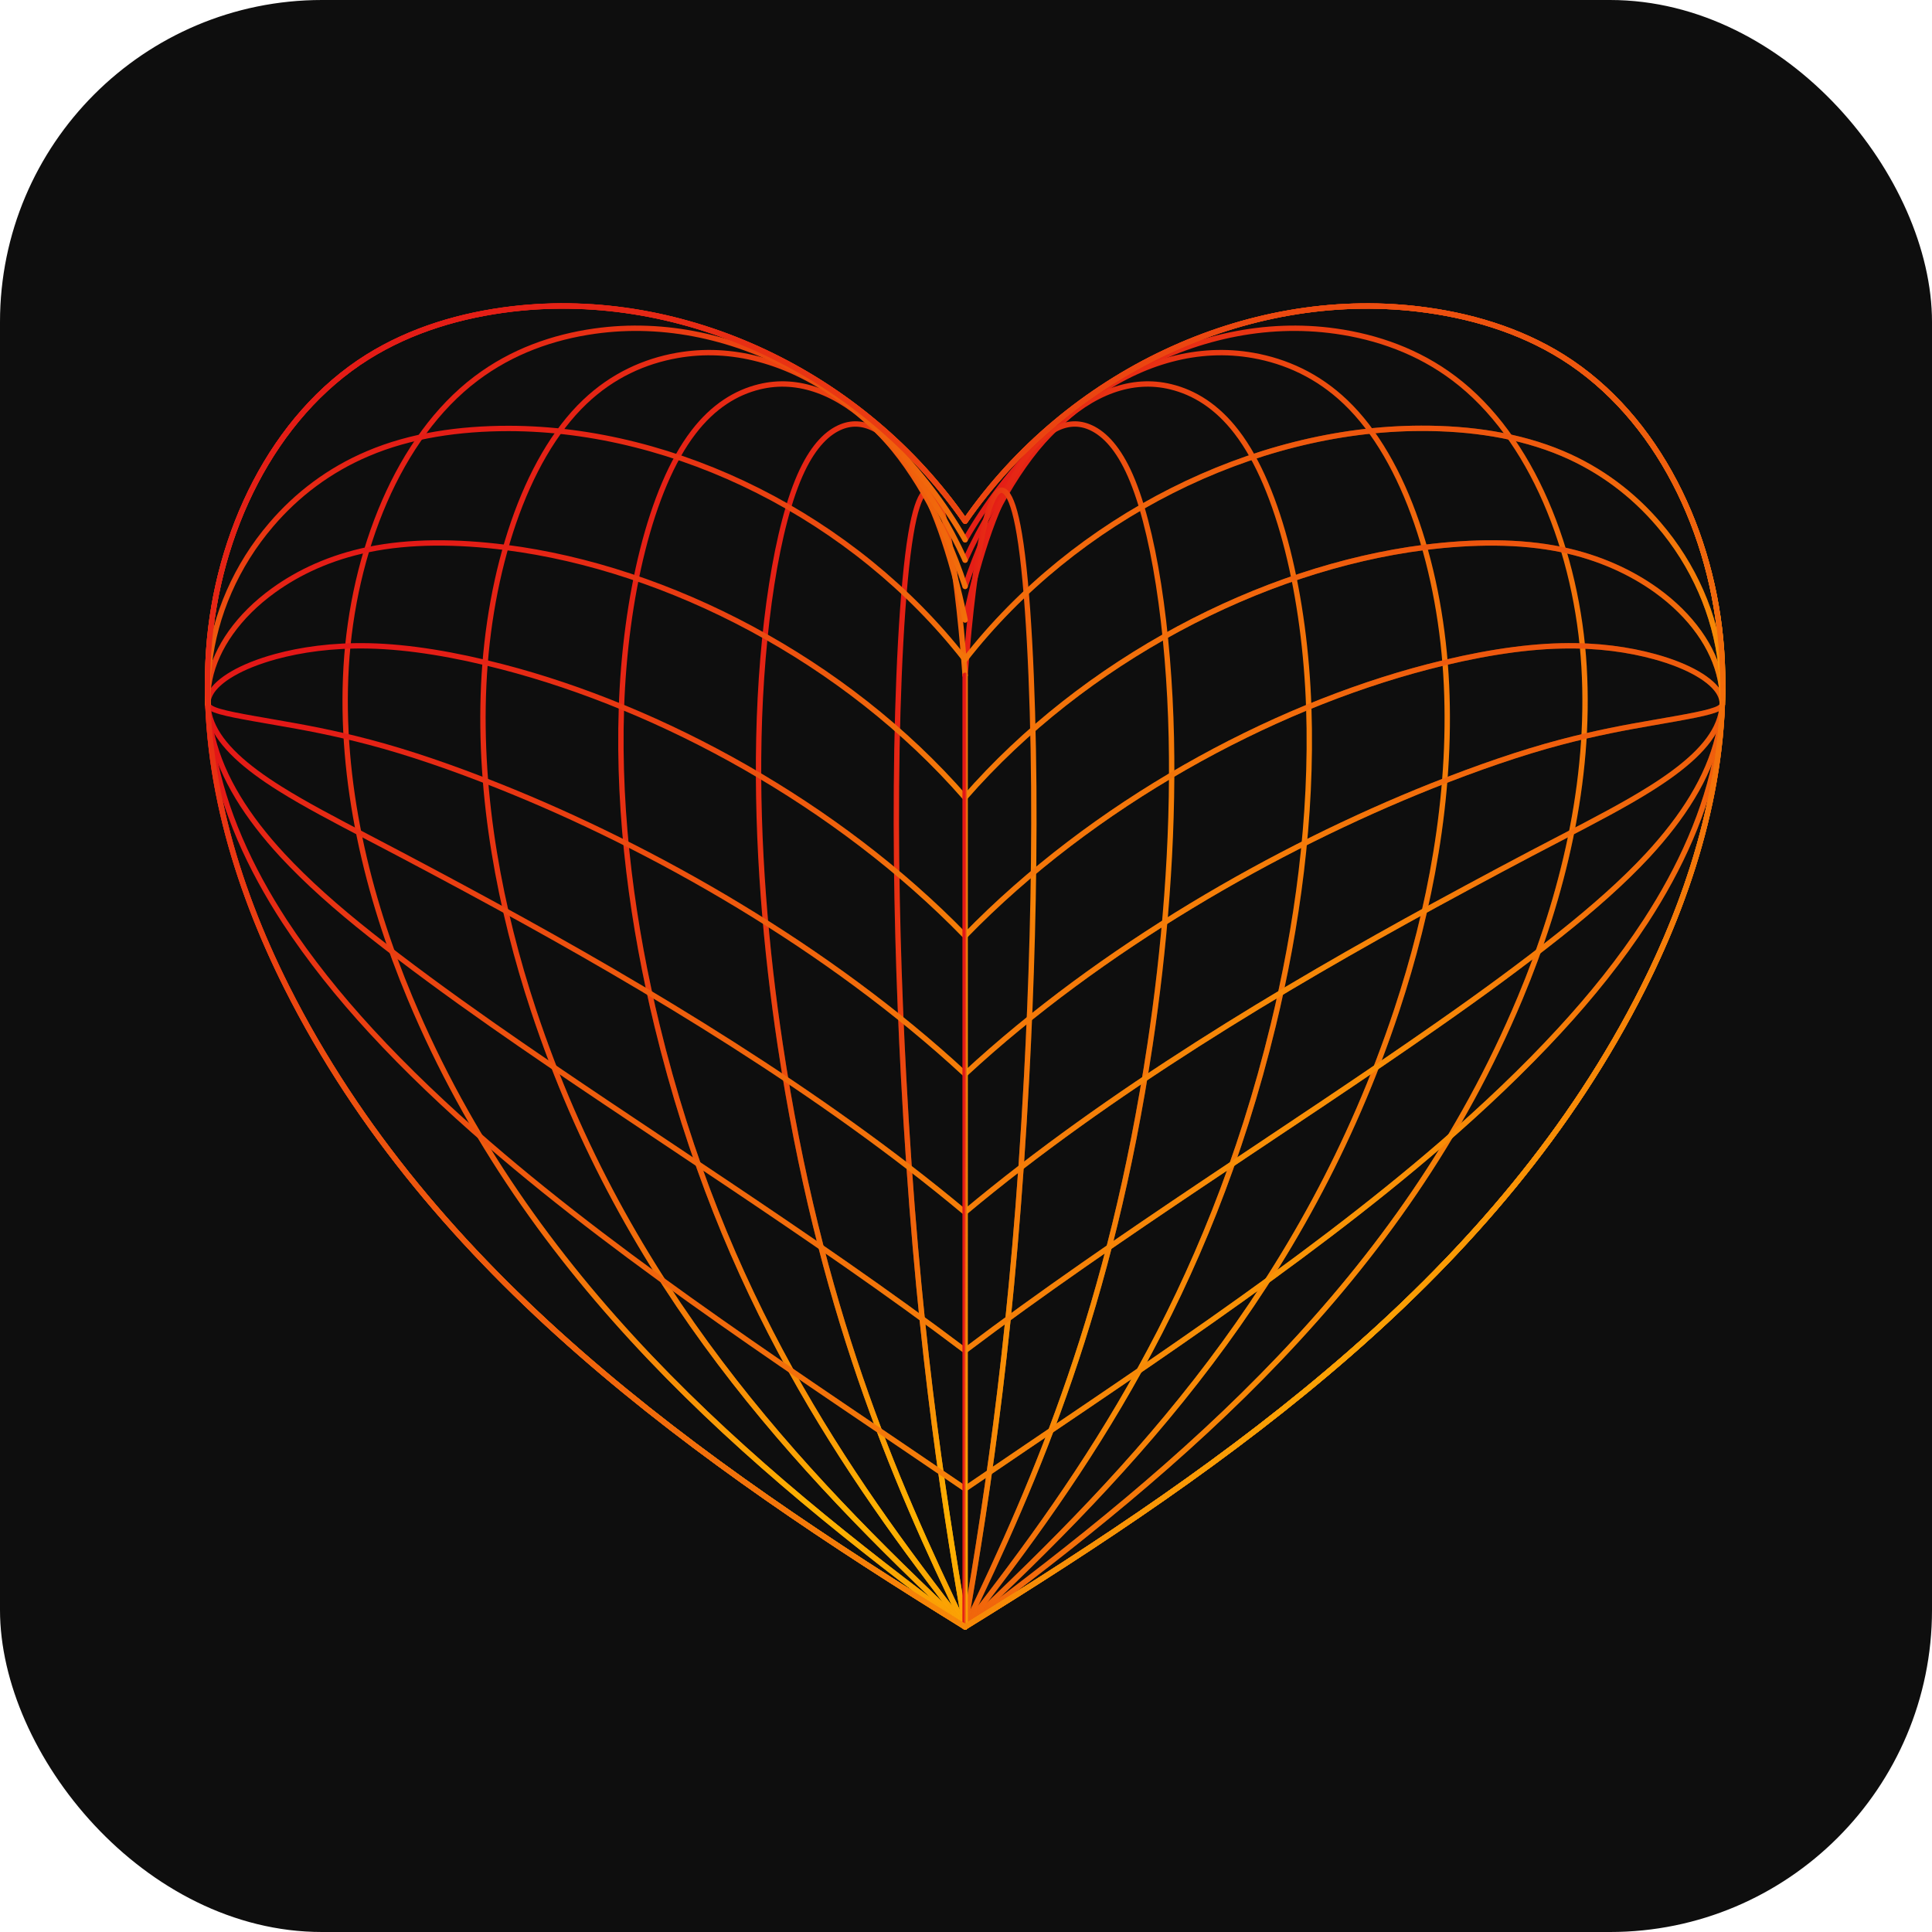 <svg width="1080" height="1080" viewBox="0 0 1080 1080" fill="none" xmlns="http://www.w3.org/2000/svg">
<rect width="1080" height="1080" rx="180" fill="#0E0E0E"/>
<path d="M539.5 909.424C688.751 817.211 838.002 712.535 918.68 551.962C947.733 494.142 966.888 428.916 962.33 363.548C957.773 298.179 926.726 232.953 873.606 199.628C849.039 184.247 820.912 176.058 792.571 172.711C696.584 161.389 596.68 208.885 539.5 291.343" stroke="url(#paint0_linear_1515_961)" stroke-width="3" stroke-linecap="round" stroke-linejoin="round"/>
<path d="M539.5 909.424C688.751 817.211 838.002 712.535 918.68 551.962C947.733 494.142 966.888 428.916 962.33 363.548C957.773 298.179 926.726 232.953 873.606 199.628C849.039 184.247 820.912 176.058 792.571 172.711C696.584 161.389 596.68 208.885 539.5 291.343" stroke="url(#paint1_radial_1515_961)" stroke-width="3" stroke-linecap="round" stroke-linejoin="round"/>
<path d="M539.5 301.741C586.283 220.707 668.03 174.066 746.572 185.103C769.785 188.379 792.785 196.425 812.866 211.592C856.302 244.348 881.724 308.506 885.498 372.735C889.271 436.964 873.534 501.122 849.751 557.946C783.742 715.813 661.621 818.708 539.5 909.426" stroke="url(#paint2_linear_1515_961)" stroke-width="3" stroke-linecap="round" stroke-linejoin="round"/>
<path d="M539.5 301.741C586.283 220.707 668.03 174.066 746.572 185.103C769.785 188.379 792.785 196.425 812.866 211.592C856.302 244.348 881.724 308.506 885.498 372.735C889.271 436.964 873.534 501.122 849.751 557.946C783.742 715.813 661.621 818.708 539.5 909.426" stroke="url(#paint3_radial_1515_961)" stroke-width="3" stroke-linecap="round" stroke-linejoin="round"/>
<path d="M539.5 313.134C575.887 233.667 639.475 187.809 700.571 198.704C718.587 201.908 736.531 209.813 752.126 224.695C785.949 256.881 805.674 319.757 808.593 382.846C811.513 445.936 799.265 508.813 780.822 564.568C729.482 719.516 634.491 820.488 539.5 909.426" stroke="url(#paint4_linear_1515_961)" stroke-width="3" stroke-linecap="round" stroke-linejoin="round"/>
<path d="M539.5 313.134C575.887 233.667 639.475 187.809 700.571 198.704C718.587 201.908 736.531 209.813 752.126 224.695C785.949 256.881 805.674 319.757 808.593 382.846C811.513 445.936 799.265 508.813 780.822 564.568C729.482 719.516 634.491 820.488 539.5 909.426" stroke="url(#paint5_radial_1515_961)" stroke-width="3" stroke-linecap="round" stroke-linejoin="round"/>
<path d="M539.499 327.798C565.49 250.253 610.921 205.534 654.5 216.216C667.388 219.349 680.206 227.039 691.314 241.565C715.453 272.968 729.552 334.349 731.617 395.801C733.682 457.324 724.995 518.634 711.75 573.108C675.079 724.21 607.218 822.69 539.428 909.492" stroke="url(#paint6_linear_1515_961)" stroke-width="3" stroke-linecap="round" stroke-linejoin="round"/>
<path d="M539.499 327.798C565.49 250.253 610.921 205.534 654.5 216.216C667.388 219.349 680.206 227.039 691.314 241.565C715.453 272.968 729.552 334.349 731.617 395.801C733.682 457.324 724.995 518.634 711.75 573.108C675.079 724.21 607.218 822.69 539.428 909.492" stroke="url(#paint7_radial_1515_961)" stroke-width="3" stroke-linecap="round" stroke-linejoin="round"/>
<path d="M539.5 346.527C555.094 271.474 582.367 228.251 608.5 238.505C616.262 241.567 623.881 248.972 630.574 263C645.03 293.406 653.503 352.793 654.785 412.322C656.067 471.852 650.797 531.239 642.893 583.862C620.89 730.122 580.159 825.397 539.5 909.422" stroke="url(#paint8_linear_1515_961)" stroke-width="3" stroke-linecap="round" stroke-linejoin="round"/>
<path d="M539.5 346.527C555.094 271.474 582.367 228.251 608.5 238.505C616.262 241.567 623.881 248.972 630.574 263C645.03 293.406 653.503 352.793 654.785 412.322C656.067 471.852 650.797 531.239 642.893 583.862C620.89 730.122 580.159 825.397 539.5 909.422" stroke="url(#paint9_radial_1515_961)" stroke-width="3" stroke-linecap="round" stroke-linejoin="round"/>
<path d="M539.499 377.504C544.698 306.581 553.812 265.708 562.5 275.463C565.063 278.312 567.627 285.361 569.834 298.606C574.676 327.302 577.453 383.414 577.88 439.668C578.307 495.922 576.527 552.033 573.893 601.807C566.558 740.021 552.958 830.099 539.428 909.424" stroke="url(#paint10_linear_1515_961)" stroke-width="3" stroke-linecap="round" stroke-linejoin="round"/>
<path d="M539.499 377.504C544.698 306.581 553.812 265.708 562.5 275.463C565.063 278.312 567.627 285.361 569.834 298.606C574.676 327.302 577.453 383.414 577.88 439.668C578.307 495.922 576.527 552.033 573.893 601.807C566.558 740.021 552.958 830.099 539.428 909.424" stroke="url(#paint11_radial_1515_961)" stroke-width="3" stroke-linecap="round" stroke-linejoin="round"/>
<path d="M539.5 377.504C534.302 306.581 525.187 265.708 516.5 275.463C513.936 278.312 511.373 285.361 509.165 298.606C504.323 327.302 501.546 383.414 501.119 439.668C500.692 495.922 502.472 552.033 505.107 601.807C512.441 740.021 526.042 830.099 539.571 909.424" stroke="url(#paint12_linear_1515_961)" stroke-width="3" stroke-linecap="round" stroke-linejoin="round"/>
<path d="M539.5 377.504C534.302 306.581 525.187 265.708 516.5 275.463C513.936 278.312 511.373 285.361 509.165 298.606C504.323 327.302 501.546 383.414 501.119 439.668C500.692 495.922 502.472 552.033 505.107 601.807C512.441 740.021 526.042 830.099 539.571 909.424" stroke="url(#paint13_radial_1515_961)" stroke-width="3" stroke-linecap="round" stroke-linejoin="round"/>
<path d="M539.5 346.527C523.905 271.474 496.633 228.251 470.5 238.505C462.738 241.567 455.119 248.972 448.425 263C433.97 293.406 425.497 352.793 424.215 412.322C422.933 471.852 428.203 531.239 436.107 583.862C458.11 730.122 498.84 825.397 539.5 909.422" stroke="url(#paint14_linear_1515_961)" stroke-width="3" stroke-linecap="round" stroke-linejoin="round"/>
<path d="M539.5 346.527C523.905 271.474 496.633 228.251 470.5 238.505C462.738 241.567 455.119 248.972 448.425 263C433.97 293.406 425.497 352.793 424.215 412.322C422.933 471.852 428.203 531.239 436.107 583.862C458.11 730.122 498.84 825.397 539.5 909.422" stroke="url(#paint15_radial_1515_961)" stroke-width="3" stroke-linecap="round" stroke-linejoin="round"/>
<path d="M539.5 327.798C513.509 250.253 468.079 205.534 424.5 216.216C411.612 219.349 398.794 227.039 387.686 241.565C363.546 272.968 349.447 334.349 347.382 395.801C345.317 457.324 354.005 518.634 367.249 573.108C403.921 724.21 471.782 822.69 539.572 909.492" stroke="url(#paint16_linear_1515_961)" stroke-width="3" stroke-linecap="round" stroke-linejoin="round"/>
<path d="M539.5 327.798C513.509 250.253 468.079 205.534 424.5 216.216C411.612 219.349 398.794 227.039 387.686 241.565C363.546 272.968 349.447 334.349 347.382 395.801C345.317 457.324 354.005 518.634 367.249 573.108C403.921 724.21 471.782 822.69 539.572 909.492" stroke="url(#paint17_radial_1515_961)" stroke-width="3" stroke-linecap="round" stroke-linejoin="round"/>
<path d="M539.5 313.134C503.113 233.667 439.525 187.809 378.429 198.704C360.413 201.908 342.469 209.813 326.874 224.695C293.051 256.881 273.326 319.757 270.407 382.846C267.487 445.936 279.735 508.813 298.178 564.568C349.518 719.516 444.509 820.488 539.5 909.426" stroke="url(#paint18_linear_1515_961)" stroke-width="3" stroke-linecap="round" stroke-linejoin="round"/>
<path d="M539.5 313.134C503.113 233.667 439.525 187.809 378.429 198.704C360.413 201.908 342.469 209.813 326.874 224.695C293.051 256.881 273.326 319.757 270.407 382.846C267.487 445.936 279.735 508.813 298.178 564.568C349.518 719.516 444.509 820.488 539.5 909.426" stroke="url(#paint19_radial_1515_961)" stroke-width="3" stroke-linecap="round" stroke-linejoin="round"/>
<path d="M539.5 301.741C492.717 220.707 410.971 174.066 332.429 185.103C309.215 188.379 286.215 196.425 266.135 211.592C222.698 244.348 197.277 308.506 193.503 372.735C189.729 436.964 205.466 501.122 229.249 557.946C295.259 715.813 417.38 818.708 539.5 909.426" stroke="url(#paint20_linear_1515_961)" stroke-width="3" stroke-linecap="round" stroke-linejoin="round"/>
<path d="M539.5 301.741C492.717 220.707 410.971 174.066 332.429 185.103C309.215 188.379 286.215 196.425 266.135 211.592C222.698 244.348 197.277 308.506 193.503 372.735C189.729 436.964 205.466 501.122 229.249 557.946C295.259 715.813 417.38 818.708 539.5 909.426" stroke="url(#paint21_radial_1515_961)" stroke-width="3" stroke-linecap="round" stroke-linejoin="round"/>
<path d="M539.5 291.269C482.32 208.882 382.416 161.387 286.428 172.638C258.088 175.984 229.961 184.173 205.394 199.554C152.273 232.879 121.227 298.105 116.67 363.474C112.112 428.842 131.267 494.068 160.32 551.888C240.998 712.461 390.249 817.137 539.5 909.35" stroke="url(#paint22_linear_1515_961)" stroke-width="3" stroke-linecap="round" stroke-linejoin="round"/>
<path d="M539.5 291.269C482.32 208.882 382.416 161.387 286.428 172.638C258.088 175.984 229.961 184.173 205.394 199.554C152.273 232.879 121.227 298.105 116.67 363.474C112.112 428.842 131.267 494.068 160.32 551.888C240.998 712.461 390.249 817.137 539.5 909.35" stroke="url(#paint23_radial_1515_961)" stroke-width="3" stroke-linecap="round" stroke-linejoin="round"/>
<path d="M116.243 393.671C118.308 448.786 135.754 503.046 160.32 551.965C240.998 712.538 390.249 817.213 539.5 909.427C688.751 817.213 838.002 712.538 918.68 551.965C943.247 503.046 960.693 448.786 962.758 393.671" stroke="url(#paint24_linear_1515_961)" stroke-width="3" stroke-linecap="round" stroke-linejoin="round"/>
<path d="M116.243 393.671C118.308 448.786 135.754 503.046 160.32 551.965C240.998 712.538 390.249 817.213 539.5 909.427C688.751 817.213 838.002 712.538 918.68 551.965C943.247 503.046 960.693 448.786 962.758 393.671" stroke="url(#paint25_radial_1515_961)" stroke-width="3" stroke-linecap="round" stroke-linejoin="round"/>
<path d="M962.758 393.671C962.402 402.501 961.476 411.331 959.909 420.089C953.928 453.058 939.402 485.101 919.962 515.009C906.076 536.3 889.841 556.594 871.612 576.318C851.674 597.965 829.457 618.972 805.887 639.408C726.064 708.408 630.147 770.359 539.5 832.238C448.924 770.359 352.937 708.408 273.184 639.48C249.614 619.114 227.398 598.036 207.459 576.389C189.302 556.665 173.066 536.371 159.11 515.08C139.67 485.173 125.072 453.2 119.162 420.16C117.596 411.402 116.599 402.572 116.314 393.742" stroke="url(#paint26_linear_1515_961)" stroke-width="3" stroke-linecap="round" stroke-linejoin="round"/>
<path d="M962.758 393.671C962.402 402.501 961.476 411.331 959.909 420.089C953.928 453.058 939.402 485.101 919.962 515.009C906.076 536.3 889.841 556.594 871.612 576.318C851.674 597.965 829.457 618.972 805.887 639.408C726.064 708.408 630.147 770.359 539.5 832.238C448.924 770.359 352.937 708.408 273.184 639.48C249.614 619.114 227.398 598.036 207.459 576.389C189.302 556.665 173.066 536.371 159.11 515.08C139.67 485.173 125.072 453.2 119.162 420.16C117.596 411.402 116.599 402.572 116.314 393.742" stroke="url(#paint27_radial_1515_961)" stroke-width="3" stroke-linecap="round" stroke-linejoin="round"/>
<path d="M962.758 393.671C962.544 399.795 961.69 405.919 960.266 412.043C954.783 434.9 940.683 456.903 921.172 478.052C907.216 493.077 890.696 507.603 871.897 522.557C851.247 538.934 828.247 555.81 803.965 572.758C721.863 630.293 625.305 690.179 539.5 754.978C453.695 690.179 357.138 630.293 275.035 572.758C250.754 555.739 227.754 538.863 207.104 522.557C188.305 507.674 171.785 493.077 157.828 478.052C138.317 456.974 124.218 434.9 118.735 412.043C117.311 405.99 116.456 399.866 116.243 393.742" stroke="url(#paint28_linear_1515_961)" stroke-width="3" stroke-linecap="round" stroke-linejoin="round"/>
<path d="M962.758 393.671C962.544 399.795 961.69 405.919 960.266 412.043C954.783 434.9 940.683 456.903 921.172 478.052C907.216 493.077 890.696 507.603 871.897 522.557C851.247 538.934 828.247 555.81 803.965 572.758C721.863 630.293 625.305 690.179 539.5 754.978C453.695 690.179 357.138 630.293 275.035 572.758C250.754 555.739 227.754 538.863 207.104 522.557C188.305 507.674 171.785 493.077 157.828 478.052C138.317 456.974 124.218 434.9 118.735 412.043C117.311 405.99 116.456 399.866 116.243 393.742" stroke="url(#paint29_radial_1515_961)" stroke-width="3" stroke-linecap="round" stroke-linejoin="round"/>
<path d="M962.758 393.672C962.616 397.161 961.904 400.579 960.551 403.926C955.566 416.672 941.894 428.777 922.312 441.024C908.356 449.783 891.48 458.613 872.111 468.653C850.82 479.69 826.965 492.436 801.971 506.037C717.519 552.108 620.464 609.929 539.429 677.647C458.395 609.929 361.339 552.108 276.887 506.037C251.965 492.436 228.039 479.761 206.819 468.653C187.451 458.541 170.575 449.712 156.618 440.954C137.036 428.706 123.435 416.6 118.379 403.854C117.026 400.508 116.314 397.09 116.172 393.6" stroke="url(#paint30_linear_1515_961)" stroke-width="3" stroke-linecap="round" stroke-linejoin="round"/>
<path d="M962.758 393.672C962.616 397.161 961.904 400.579 960.551 403.926C955.566 416.672 941.894 428.777 922.312 441.024C908.356 449.783 891.48 458.613 872.111 468.653C850.82 479.69 826.965 492.436 801.971 506.037C717.519 552.108 620.464 609.929 539.429 677.647C458.395 609.929 361.339 552.108 276.887 506.037C251.965 492.436 228.039 479.761 206.819 468.653C187.451 458.541 170.575 449.712 156.618 440.954C137.036 428.706 123.435 416.6 118.379 403.854C117.026 400.508 116.314 397.09 116.172 393.6" stroke="url(#paint31_radial_1515_961)" stroke-width="3" stroke-linecap="round" stroke-linejoin="round"/>
<path d="M962.758 393.671C962.758 394.454 962.117 395.166 960.906 395.879C956.349 398.442 943.104 400.65 923.594 404.068C909.566 406.489 892.405 409.621 872.467 414.891C850.535 420.659 825.826 429.204 800.191 439.386C713.46 473.993 615.835 529.748 539.5 600.386C463.237 529.748 365.611 473.993 278.809 439.386C253.175 429.132 228.466 420.659 206.534 414.891C186.596 409.621 169.435 406.489 155.407 404.068C135.896 400.65 122.58 398.513 118.094 395.879C116.884 395.166 116.314 394.454 116.243 393.671" stroke="url(#paint32_linear_1515_961)" stroke-width="3" stroke-linecap="round" stroke-linejoin="round"/>
<path d="M962.758 393.671C962.758 394.454 962.117 395.166 960.906 395.879C956.349 398.442 943.104 400.65 923.594 404.068C909.566 406.489 892.405 409.621 872.467 414.891C850.535 420.659 825.826 429.204 800.191 439.386C713.46 473.993 615.835 529.748 539.5 600.386C463.237 529.748 365.611 473.993 278.809 439.386C253.175 429.132 228.466 420.659 206.534 414.891C186.596 409.621 169.435 406.489 155.407 404.068C135.896 400.65 122.58 398.513 118.094 395.879C116.884 395.166 116.314 394.454 116.243 393.671" stroke="url(#paint33_radial_1515_961)" stroke-width="3" stroke-linecap="round" stroke-linejoin="round"/>
<path d="M962.758 393.666C962.829 391.743 962.331 389.749 961.262 387.755C957.204 380.207 944.315 372.375 924.804 367.034C910.705 363.189 893.259 360.554 872.752 361.052C850.179 361.551 824.544 365.895 798.269 372.731C709.188 395.873 610.993 449.563 539.5 523.121C468.008 449.492 369.813 395.802 280.732 372.731C254.457 365.895 228.822 361.551 206.249 361.052C185.742 360.625 168.225 363.189 154.125 367.034C134.615 372.375 121.726 380.207 117.667 387.755C116.599 389.749 116.101 391.743 116.172 393.666" stroke="url(#paint34_linear_1515_961)" stroke-width="3" stroke-linecap="round" stroke-linejoin="round"/>
<path d="M962.758 393.666C962.829 391.743 962.331 389.749 961.262 387.755C957.204 380.207 944.315 372.375 924.804 367.034C910.705 363.189 893.259 360.554 872.752 361.052C850.179 361.551 824.544 365.895 798.269 372.731C709.188 395.873 610.993 449.563 539.5 523.121C468.008 449.492 369.813 395.802 280.732 372.731C254.457 365.895 228.822 361.551 206.249 361.052C185.742 360.625 168.225 363.189 154.125 367.034C134.615 372.375 121.726 380.207 117.667 387.755C116.599 389.749 116.101 391.743 116.172 393.666" stroke="url(#paint35_radial_1515_961)" stroke-width="3" stroke-linecap="round" stroke-linejoin="round"/>
<path d="M962.758 393.665C962.9 389.037 962.615 384.408 961.618 379.708C957.987 362.049 945.526 344.176 926.015 330.077C911.844 319.894 894.114 311.634 872.965 307.219C849.752 302.377 823.262 302.591 796.275 306.009C704.916 317.687 606.151 369.312 539.429 445.789C472.708 369.241 373.943 317.616 282.584 306.009C255.596 302.591 229.178 302.377 205.893 307.219C184.745 311.563 167.014 319.823 152.844 330.077C133.333 344.176 120.872 362.049 117.24 379.708C116.314 384.408 115.958 389.037 116.101 393.665" stroke="url(#paint36_linear_1515_961)" stroke-width="3" stroke-linecap="round" stroke-linejoin="round"/>
<path d="M962.758 393.665C962.9 389.037 962.615 384.408 961.618 379.708C957.987 362.049 945.526 344.176 926.015 330.077C911.844 319.894 894.114 311.634 872.965 307.219C849.752 302.377 823.262 302.591 796.275 306.009C704.916 317.687 606.151 369.312 539.429 445.789C472.708 369.241 373.943 317.616 282.584 306.009C255.596 302.591 229.178 302.377 205.893 307.219C184.745 311.563 167.014 319.823 152.844 330.077C133.333 344.176 120.872 362.049 117.24 379.708C116.314 384.408 115.958 389.037 116.101 393.665" stroke="url(#paint37_radial_1515_961)" stroke-width="3" stroke-linecap="round" stroke-linejoin="round"/>
<path d="M962.758 393.665C963.043 386.331 962.758 378.996 961.975 371.662C958.842 343.891 946.879 315.978 927.225 293.12C913.055 276.529 894.968 262.643 873.25 253.458C849.324 243.346 822.052 239.358 794.423 239.43C700.714 239.572 601.451 289.204 539.429 368.671C477.479 289.204 378.144 239.643 284.435 239.501C256.807 239.501 229.463 243.418 205.608 253.6C183.89 262.786 165.803 276.671 151.633 293.262C132.051 316.12 120.017 343.962 116.955 371.805C116.101 379.139 115.887 386.545 116.172 393.808" stroke="url(#paint38_linear_1515_961)" stroke-width="3" stroke-linecap="round" stroke-linejoin="round"/>
<path d="M962.758 393.665C963.043 386.331 962.758 378.996 961.975 371.662C958.842 343.891 946.879 315.978 927.225 293.12C913.055 276.529 894.968 262.643 873.25 253.458C849.324 243.346 822.052 239.358 794.423 239.43C700.714 239.572 601.451 289.204 539.429 368.671C477.479 289.204 378.144 239.643 284.435 239.501C256.807 239.501 229.463 243.418 205.608 253.6C183.89 262.786 165.803 276.671 151.633 293.262C132.051 316.12 120.017 343.962 116.955 371.805C116.101 379.139 115.887 386.545 116.172 393.808" stroke="url(#paint39_radial_1515_961)" stroke-width="3" stroke-linecap="round" stroke-linejoin="round"/>
<path d="M962.758 393.668C963.114 383.628 963.043 373.588 962.331 363.548C957.773 298.179 926.727 232.953 873.606 199.628C849.039 184.247 820.912 176.058 792.572 172.711C696.584 161.389 596.68 208.885 539.5 291.343C482.321 208.956 382.416 161.46 286.429 172.711C258.088 176.058 229.961 184.247 205.395 199.628C152.274 232.953 121.227 298.179 116.67 363.548C115.958 373.588 115.887 383.628 116.243 393.668" stroke="url(#paint40_linear_1515_961)" stroke-width="3" stroke-linecap="round" stroke-linejoin="round"/>
<path d="M962.758 393.668C963.114 383.628 963.043 373.588 962.331 363.548C957.773 298.179 926.727 232.953 873.606 199.628C849.039 184.247 820.912 176.058 792.572 172.711C696.584 161.389 596.68 208.885 539.5 291.343C482.321 208.956 382.416 161.46 286.429 172.711C258.088 176.058 229.961 184.247 205.395 199.628C152.274 232.953 121.227 298.179 116.67 363.548C115.958 373.588 115.887 383.628 116.243 393.668" stroke="url(#paint41_radial_1515_961)" stroke-width="3" stroke-linecap="round" stroke-linejoin="round"/>
<path d="M539.5 377.503V909.423" stroke="url(#paint42_linear_1515_961)" stroke-width="3" stroke-linecap="round" stroke-linejoin="round"/>
<path d="M539.5 377.503V909.423" stroke="url(#paint43_radial_1515_961)" stroke-width="3" stroke-linecap="round" stroke-linejoin="round"/>
<path d="M539.5 909.429C390.249 817.215 240.998 712.54 160.32 551.967C131.267 494.146 112.112 428.921 116.67 363.552C121.227 298.184 152.273 232.957 205.394 199.632C229.961 184.251 258.088 176.062 286.428 172.716C382.416 161.394 482.32 208.889 539.5 291.348C596.68 208.96 696.584 161.465 792.571 172.716C820.912 176.062 849.039 184.251 873.605 199.632C926.726 232.957 957.773 298.184 962.33 363.552C966.887 428.921 947.733 494.146 918.68 551.967C838.002 712.54 688.751 817.215 539.5 909.429Z" stroke="url(#paint44_linear_1515_961)" stroke-width="3" stroke-linecap="round" stroke-linejoin="round"/>
<path d="M539.5 909.429C390.249 817.215 240.998 712.54 160.32 551.967C131.267 494.146 112.112 428.921 116.67 363.552C121.227 298.184 152.273 232.957 205.394 199.632C229.961 184.251 258.088 176.062 286.428 172.716C382.416 161.394 482.32 208.889 539.5 291.348C596.68 208.96 696.584 161.465 792.571 172.716C820.912 176.062 849.039 184.251 873.605 199.632C926.726 232.957 957.773 298.184 962.33 363.552C966.887 428.921 947.733 494.146 918.68 551.967C838.002 712.54 688.751 817.215 539.5 909.429Z" stroke="url(#paint45_radial_1515_961)" stroke-width="3" stroke-linecap="round" stroke-linejoin="round"/>
<defs>
<linearGradient id="paint0_linear_1515_961" x1="568.916" y1="189.523" x2="1142.64" y2="578.451" gradientUnits="userSpaceOnUse">
<stop stop-color="#E31717"/>
<stop offset="1" stop-color="#FFB800"/>
</linearGradient>
<radialGradient id="paint1_radial_1515_961" cx="0" cy="0" r="1" gradientUnits="userSpaceOnUse" gradientTransform="translate(879.439 833.492) rotate(-115.711) scale(496.179 513.607)">
<stop stop-color="#FFB800"/>
<stop offset="0.987" stop-color="#E31717" stop-opacity="0"/>
</radialGradient>
<linearGradient id="paint2_linear_1515_961" x1="563.572" y1="201.656" x2="1083.33" y2="494.928" gradientUnits="userSpaceOnUse">
<stop stop-color="#E31717"/>
<stop offset="1" stop-color="#FFB800"/>
</linearGradient>
<radialGradient id="paint3_radial_1515_961" cx="0" cy="0" r="1" gradientUnits="userSpaceOnUse" gradientTransform="translate(817.677 834.773) rotate(-111.84) scale(473.505 432.996)">
<stop stop-color="#FFB800"/>
<stop offset="0.987" stop-color="#E31717" stop-opacity="0"/>
</radialGradient>
<linearGradient id="paint4_linear_1515_961" x1="558.221" y1="214.931" x2="1002.32" y2="413.539" gradientUnits="userSpaceOnUse">
<stop stop-color="#E31717"/>
<stop offset="1" stop-color="#FFB800"/>
</linearGradient>
<radialGradient id="paint5_radial_1515_961" cx="0" cy="0" r="1" gradientUnits="userSpaceOnUse" gradientTransform="translate(755.843 836.174) rotate(-107.622) scale(452.513 345.762)">
<stop stop-color="#FFB800"/>
<stop offset="0.987" stop-color="#E31717" stop-opacity="0"/>
</radialGradient>
<linearGradient id="paint6_linear_1515_961" x1="552.799" y1="232.03" x2="896.555" y2="344.586" gradientUnits="userSpaceOnUse">
<stop stop-color="#E31717"/>
<stop offset="1" stop-color="#FFB800"/>
</linearGradient>
<radialGradient id="paint7_radial_1515_961" cx="0" cy="0" r="1" gradientUnits="userSpaceOnUse" gradientTransform="translate(693.94 838.036) rotate(-103.092) scale(431.927 252.366)">
<stop stop-color="#FFB800"/>
<stop offset="0.987" stop-color="#E31717" stop-opacity="0"/>
</radialGradient>
<linearGradient id="paint8_linear_1515_961" x1="547.521" y1="253.829" x2="766.816" y2="298.342" gradientUnits="userSpaceOnUse">
<stop stop-color="#E31717"/>
<stop offset="1" stop-color="#FFB800"/>
</linearGradient>
<radialGradient id="paint9_radial_1515_961" cx="0" cy="0" r="1" gradientUnits="userSpaceOnUse" gradientTransform="translate(632.192 840.273) rotate(-98.204) scale(411.329 153.845)">
<stop stop-color="#FFB800"/>
<stop offset="0.987" stop-color="#E31717" stop-opacity="0"/>
</radialGradient>
<linearGradient id="paint10_linear_1515_961" x1="542.104" y1="289.927" x2="617.87" y2="295.355" gradientUnits="userSpaceOnUse">
<stop stop-color="#E31717"/>
<stop offset="1" stop-color="#FFB800"/>
</linearGradient>
<radialGradient id="paint11_radial_1515_961" cx="0" cy="0" r="1" gradientUnits="userSpaceOnUse" gradientTransform="translate(570.344 844.082) rotate(-92.913) scale(385.202 51.776)">
<stop stop-color="#FFB800"/>
<stop offset="0.987" stop-color="#E31717" stop-opacity="0"/>
</radialGradient>
<linearGradient id="paint12_linear_1515_961" x1="503.731" y1="289.927" x2="579.498" y2="295.355" gradientUnits="userSpaceOnUse">
<stop stop-color="#E31717"/>
<stop offset="1" stop-color="#FFB800"/>
</linearGradient>
<radialGradient id="paint13_radial_1515_961" cx="0" cy="0" r="1" gradientUnits="userSpaceOnUse" gradientTransform="translate(531.972 844.082) rotate(-92.913) scale(385.202 51.776)">
<stop stop-color="#FFB800"/>
<stop offset="0.987" stop-color="#E31717" stop-opacity="0"/>
</radialGradient>
<linearGradient id="paint14_linear_1515_961" x1="432.044" y1="253.829" x2="651.339" y2="298.342" gradientUnits="userSpaceOnUse">
<stop stop-color="#E31717"/>
<stop offset="1" stop-color="#FFB800"/>
</linearGradient>
<radialGradient id="paint15_radial_1515_961" cx="0" cy="0" r="1" gradientUnits="userSpaceOnUse" gradientTransform="translate(516.715 840.273) rotate(-98.204) scale(411.329 153.845)">
<stop stop-color="#FFB800"/>
<stop offset="0.987" stop-color="#E31717" stop-opacity="0"/>
</radialGradient>
<linearGradient id="paint16_linear_1515_961" x1="360.45" y1="232.03" x2="704.206" y2="344.586" gradientUnits="userSpaceOnUse">
<stop stop-color="#E31717"/>
<stop offset="1" stop-color="#FFB800"/>
</linearGradient>
<radialGradient id="paint17_radial_1515_961" cx="0" cy="0" r="1" gradientUnits="userSpaceOnUse" gradientTransform="translate(501.591 838.036) rotate(-103.092) scale(431.927 252.366)">
<stop stop-color="#FFB800"/>
<stop offset="0.987" stop-color="#E31717" stop-opacity="0"/>
</radialGradient>
<linearGradient id="paint18_linear_1515_961" x1="288.698" y1="214.931" x2="732.799" y2="413.54" gradientUnits="userSpaceOnUse">
<stop stop-color="#E31717"/>
<stop offset="1" stop-color="#FFB800"/>
</linearGradient>
<radialGradient id="paint19_radial_1515_961" cx="0" cy="0" r="1" gradientUnits="userSpaceOnUse" gradientTransform="translate(486.321 836.174) rotate(-107.622) scale(452.513 345.762)">
<stop stop-color="#FFB800"/>
<stop offset="0.987" stop-color="#E31717" stop-opacity="0"/>
</radialGradient>
<linearGradient id="paint20_linear_1515_961" x1="217.017" y1="201.656" x2="736.775" y2="494.928" gradientUnits="userSpaceOnUse">
<stop stop-color="#E31717"/>
<stop offset="1" stop-color="#FFB800"/>
</linearGradient>
<radialGradient id="paint21_radial_1515_961" cx="0" cy="0" r="1" gradientUnits="userSpaceOnUse" gradientTransform="translate(471.122 834.773) rotate(-111.84) scale(473.505 432.996)">
<stop stop-color="#FFB800"/>
<stop offset="0.987" stop-color="#E31717" stop-opacity="0"/>
</radialGradient>
<linearGradient id="paint22_linear_1515_961" x1="145.416" y1="189.468" x2="719.127" y2="578.4" gradientUnits="userSpaceOnUse">
<stop stop-color="#E31717"/>
<stop offset="1" stop-color="#FFB800"/>
</linearGradient>
<radialGradient id="paint23_radial_1515_961" cx="0" cy="0" r="1" gradientUnits="userSpaceOnUse" gradientTransform="translate(455.939 833.42) rotate(-115.712) scale(496.169 513.604)">
<stop stop-color="#FFB800"/>
<stop offset="0.987" stop-color="#E31717" stop-opacity="0"/>
</radialGradient>
<linearGradient id="paint24_linear_1515_961" x1="175.042" y1="406.571" x2="526.441" y2="1088.25" gradientUnits="userSpaceOnUse">
<stop stop-color="#E31717"/>
<stop offset="1" stop-color="#FFB800"/>
</linearGradient>
<radialGradient id="paint25_radial_1515_961" cx="0" cy="0" r="1" gradientUnits="userSpaceOnUse" gradientTransform="translate(795.732 856.388) rotate(-144.029) scale(531.643 669.269)">
<stop stop-color="#FFB800"/>
<stop offset="0.987" stop-color="#E31717" stop-opacity="0"/>
</radialGradient>
<linearGradient id="paint26_linear_1515_961" x1="175.108" y1="404.641" x2="444.895" y2="1020.06" gradientUnits="userSpaceOnUse">
<stop stop-color="#E31717"/>
<stop offset="1" stop-color="#FFB800"/>
</linearGradient>
<radialGradient id="paint27_radial_1515_961" cx="0" cy="0" r="1" gradientUnits="userSpaceOnUse" gradientTransform="translate(795.746 787.137) rotate(-148.318) scale(505.578 598.395)">
<stop stop-color="#FFB800"/>
<stop offset="0.987" stop-color="#E31717" stop-opacity="0"/>
</radialGradient>
<linearGradient id="paint28_linear_1515_961" x1="175.042" y1="402.708" x2="368.136" y2="937.418" gradientUnits="userSpaceOnUse">
<stop stop-color="#E31717"/>
<stop offset="1" stop-color="#FFB800"/>
</linearGradient>
<radialGradient id="paint29_radial_1515_961" cx="0" cy="0" r="1" gradientUnits="userSpaceOnUse" gradientTransform="translate(795.732 717.822) rotate(-153.05) scale(482.686 516.402)">
<stop stop-color="#FFB800"/>
<stop offset="0.987" stop-color="#E31717" stop-opacity="0"/>
</radialGradient>
<linearGradient id="paint30_linear_1515_961" x1="174.976" y1="400.705" x2="299.811" y2="840.457" gradientUnits="userSpaceOnUse">
<stop stop-color="#E31717"/>
<stop offset="1" stop-color="#FFB800"/>
</linearGradient>
<radialGradient id="paint31_radial_1515_961" cx="0" cy="0" r="1" gradientUnits="userSpaceOnUse" gradientTransform="translate(795.718 648.437) rotate(-158.215) scale(463.4 422.909)">
<stop stop-color="#FFB800"/>
<stop offset="0.987" stop-color="#E31717" stop-opacity="0"/>
</radialGradient>
<linearGradient id="paint32_linear_1515_961" x1="175.042" y1="398.842" x2="243.566" y2="730.503" gradientUnits="userSpaceOnUse">
<stop stop-color="#E31717"/>
<stop offset="1" stop-color="#FFB800"/>
</linearGradient>
<radialGradient id="paint33_radial_1515_961" cx="0" cy="0" r="1" gradientUnits="userSpaceOnUse" gradientTransform="translate(795.732 579.128) rotate(-163.781) scale(448.103 318.252)">
<stop stop-color="#FFB800"/>
<stop offset="0.987" stop-color="#E31717" stop-opacity="0"/>
</radialGradient>
<linearGradient id="paint34_linear_1515_961" x1="174.97" y1="365.047" x2="217.793" y2="629.338" gradientUnits="userSpaceOnUse">
<stop stop-color="#E31717"/>
<stop offset="1" stop-color="#FFB800"/>
</linearGradient>
<radialGradient id="paint35_radial_1515_961" cx="0" cy="0" r="1" gradientUnits="userSpaceOnUse" gradientTransform="translate(795.722 506.448) rotate(-167.15) scale(441.366 253.444)">
<stop stop-color="#FFB800"/>
<stop offset="0.987" stop-color="#E31717" stop-opacity="0"/>
</radialGradient>
<linearGradient id="paint36_linear_1515_961" x1="174.884" y1="307.064" x2="208.056" y2="540.379" gradientUnits="userSpaceOnUse">
<stop stop-color="#E31717"/>
<stop offset="1" stop-color="#FFB800"/>
</linearGradient>
<radialGradient id="paint37_radial_1515_961" cx="0" cy="0" r="1" gradientUnits="userSpaceOnUse" gradientTransform="translate(795.726 431.157) rotate(-168.681) scale(438.912 223.698)">
<stop stop-color="#FFB800"/>
<stop offset="0.987" stop-color="#E31717" stop-opacity="0"/>
</radialGradient>
<linearGradient id="paint38_linear_1515_961" x1="174.873" y1="243.29" x2="213.783" y2="495.554" gradientUnits="userSpaceOnUse">
<stop stop-color="#E31717"/>
<stop offset="1" stop-color="#FFB800"/>
</linearGradient>
<radialGradient id="paint39_radial_1515_961" cx="0" cy="0" r="1" gradientUnits="userSpaceOnUse" gradientTransform="translate(795.781 377.932) rotate(-167.748) scale(440.453 241.891)">
<stop stop-color="#FFB800"/>
<stop offset="0.987" stop-color="#E31717" stop-opacity="0"/>
</radialGradient>
<linearGradient id="paint40_linear_1515_961" x1="174.862" y1="176.623" x2="253.78" y2="531.489" gradientUnits="userSpaceOnUse">
<stop stop-color="#E31717"/>
<stop offset="1" stop-color="#FFB800"/>
</linearGradient>
<radialGradient id="paint41_radial_1515_961" cx="0" cy="0" r="1" gradientUnits="userSpaceOnUse" gradientTransform="translate(795.858 370.775) rotate(-162.615) scale(451.089 340.628)">
<stop stop-color="#FFB800"/>
<stop offset="0.987" stop-color="#E31717" stop-opacity="0"/>
</radialGradient>
<linearGradient id="paint42_linear_1515_961" x1="539.569" y1="390.808" x2="541.547" y2="390.812" gradientUnits="userSpaceOnUse">
<stop stop-color="#E31717"/>
<stop offset="1" stop-color="#FFB800"/>
</linearGradient>
<radialGradient id="paint43_radial_1515_961" cx="0" cy="0" r="1" gradientUnits="userSpaceOnUse" gradientTransform="translate(540.303 854.722) rotate(-90.09) scale(322.058 1.346)">
<stop stop-color="#FFB800"/>
<stop offset="0.987" stop-color="#E31717" stop-opacity="0"/>
</radialGradient>
<linearGradient id="paint44_linear_1515_961" x1="174.833" y1="189.527" x2="764.903" y2="989.552" gradientUnits="userSpaceOnUse">
<stop stop-color="#E31717"/>
<stop offset="1" stop-color="#FFB800"/>
</linearGradient>
<radialGradient id="paint45_radial_1515_961" cx="0" cy="0" r="1" gradientUnits="userSpaceOnUse" gradientTransform="translate(795.878 833.497) rotate(-133.92) scale(620.646 821.212)">
<stop stop-color="#FFB800"/>
<stop offset="0.987" stop-color="#E31717" stop-opacity="0"/>
</radialGradient>
</defs>
</svg>
